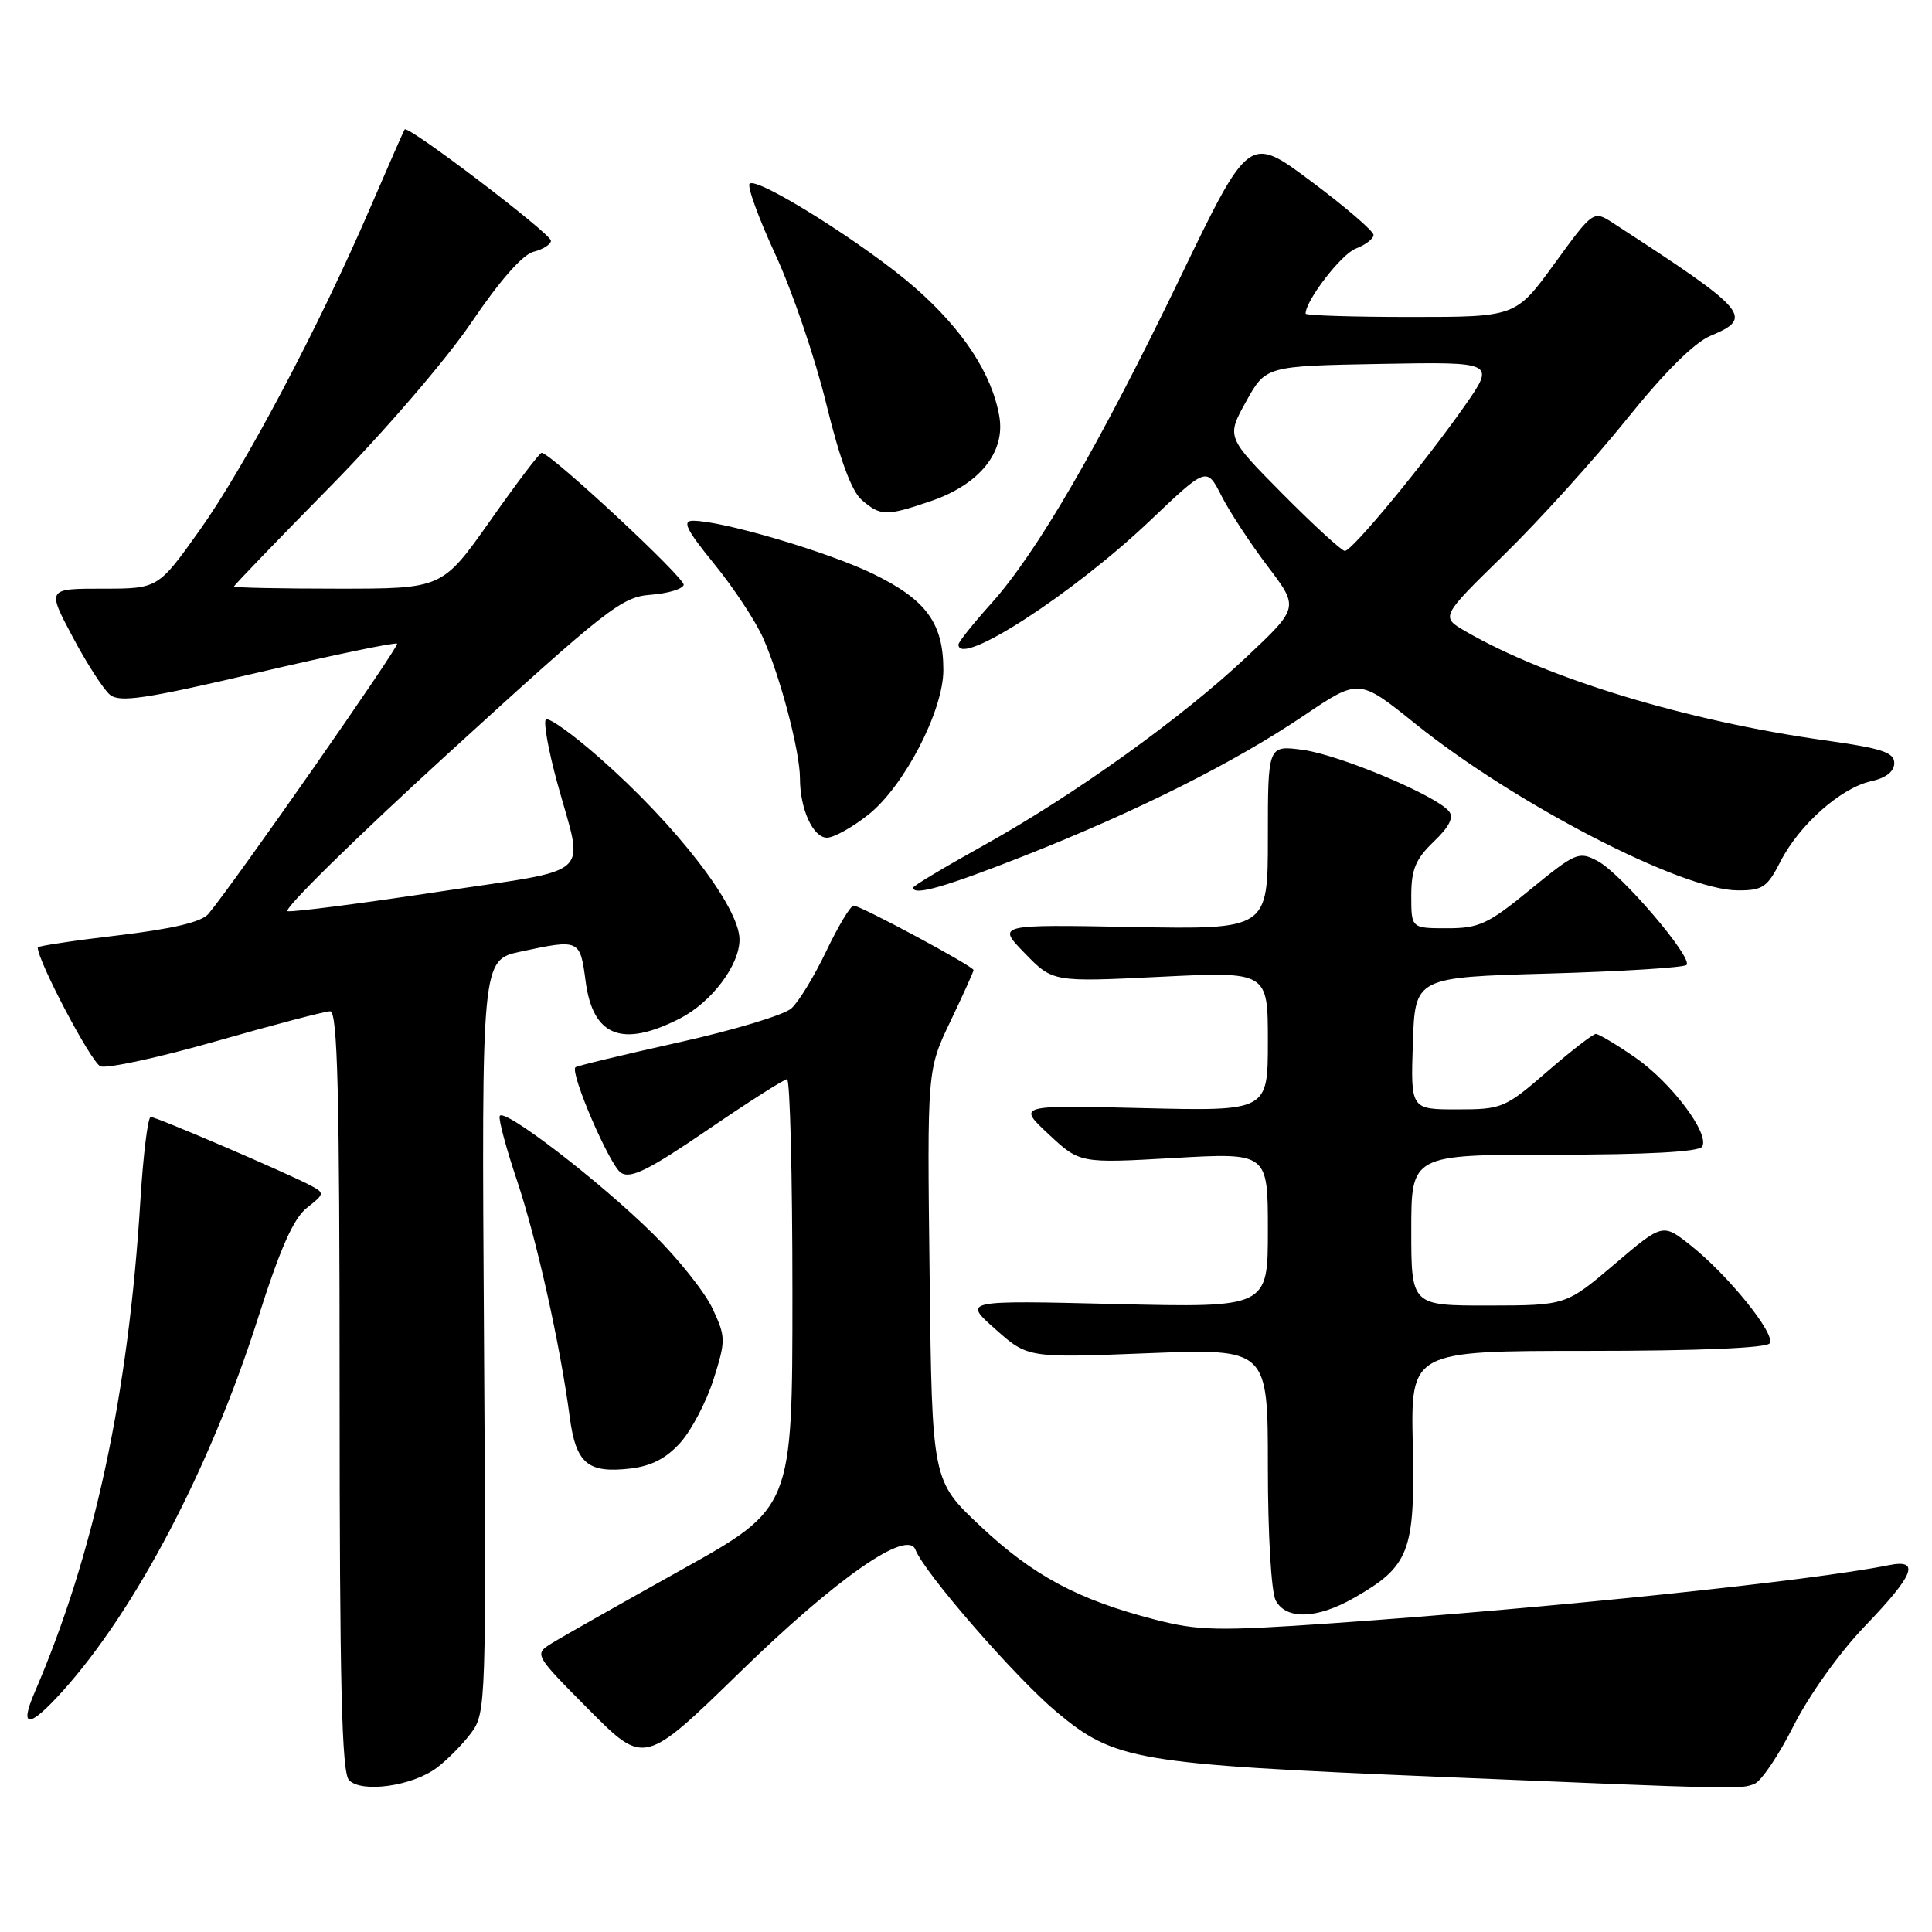 <?xml version="1.0" encoding="UTF-8" standalone="no"?>
<!DOCTYPE svg PUBLIC "-//W3C//DTD SVG 1.1//EN" "http://www.w3.org/Graphics/SVG/1.1/DTD/svg11.dtd" >
<svg xmlns="http://www.w3.org/2000/svg" xmlns:xlink="http://www.w3.org/1999/xlink" version="1.1" viewBox="0 0 256 256">
 <g >
 <path fill="currentColor"
d=" M 57.85 234.26 C 59.24 233.22 61.29 231.15 62.41 229.65 C 64.41 226.98 64.44 225.91 64.13 177.06 C 63.81 127.21 63.81 127.21 68.96 126.10 C 76.81 124.42 76.86 124.44 77.60 130.04 C 78.57 137.34 82.43 138.86 90.08 134.96 C 94.27 132.82 97.99 127.90 97.99 124.50 C 97.99 120.20 89.64 109.36 79.39 100.37 C 75.85 97.26 72.67 94.99 72.33 95.34 C 71.99 95.68 72.67 99.45 73.84 103.73 C 77.36 116.58 79.12 114.98 58.00 118.18 C 47.83 119.72 38.88 120.87 38.12 120.74 C 37.37 120.61 46.95 111.19 59.41 99.81 C 80.44 80.61 82.38 79.09 86.21 78.81 C 88.49 78.64 90.45 78.05 90.59 77.50 C 90.80 76.61 72.94 60.00 71.77 60.00 C 71.50 60.00 68.43 64.05 64.95 69.00 C 58.60 78.00 58.60 78.00 44.80 78.00 C 37.21 78.00 31.00 77.87 31.00 77.72 C 31.00 77.56 36.74 71.60 43.76 64.47 C 50.97 57.14 59.11 47.68 62.47 42.72 C 66.23 37.16 69.25 33.73 70.70 33.36 C 71.97 33.04 73.00 32.38 73.00 31.89 C 73.00 30.96 54.05 16.54 53.62 17.15 C 53.49 17.34 51.44 22.00 49.07 27.50 C 42.24 43.34 32.46 61.83 26.46 70.25 C 20.94 78.00 20.94 78.00 13.59 78.00 C 6.23 78.00 6.23 78.00 9.62 84.38 C 11.48 87.89 13.71 91.34 14.56 92.05 C 15.85 93.12 19.18 92.63 34.18 89.12 C 44.11 86.80 52.41 85.07 52.62 85.29 C 52.95 85.62 31.13 116.88 27.62 121.09 C 26.72 122.17 22.94 123.07 15.65 123.94 C 9.79 124.63 5.00 125.35 5.00 125.54 C 5.00 127.35 12.11 140.83 13.31 141.29 C 14.18 141.62 21.10 140.12 28.69 137.95 C 36.28 135.78 43.06 134.00 43.75 134.00 C 44.73 134.00 45.00 144.69 45.00 184.30 C 45.00 223.19 45.28 234.89 46.25 235.88 C 47.93 237.61 54.62 236.67 57.85 234.26 Z  M 232.47 236.37 C 233.37 236.03 235.71 232.56 237.67 228.66 C 239.71 224.62 243.76 218.95 247.12 215.46 C 253.68 208.63 254.49 206.54 250.25 207.40 C 240.01 209.47 205.35 213.08 176.50 215.09 C 161.34 216.14 158.79 216.09 153.00 214.59 C 142.86 211.98 136.87 208.77 129.92 202.23 C 123.50 196.20 123.50 196.20 123.18 168.99 C 122.85 141.78 122.85 141.78 125.93 135.34 C 127.62 131.81 129.00 128.74 129.00 128.54 C 129.00 128.04 114.04 120.00 113.11 120.00 C 112.70 120.00 111.07 122.71 109.49 126.02 C 107.91 129.33 105.83 132.75 104.87 133.61 C 103.92 134.48 97.16 136.52 89.85 138.14 C 82.54 139.77 76.42 141.24 76.25 141.42 C 75.50 142.17 80.81 154.48 82.29 155.41 C 83.57 156.22 85.98 155.03 93.75 149.72 C 99.16 146.02 103.91 143.00 104.29 143.00 C 104.68 143.00 105.00 155.78 105.00 171.41 C 105.00 199.81 105.00 199.81 90.25 208.03 C 82.14 212.56 74.43 216.92 73.13 217.73 C 70.76 219.21 70.76 219.21 78.06 226.57 C 85.37 233.92 85.37 233.92 98.09 221.53 C 110.79 209.15 120.23 202.56 121.30 205.34 C 122.47 208.40 134.57 222.31 140.01 226.85 C 147.71 233.28 150.47 233.75 190.50 235.43 C 230.79 237.11 230.56 237.11 232.47 236.37 Z  M 8.24 224.15 C 17.93 213.43 27.87 194.47 34.16 174.74 C 37.12 165.43 38.88 161.45 40.66 160.05 C 43.01 158.20 43.03 158.09 41.19 157.10 C 38.13 155.47 20.73 148.00 19.97 148.00 C 19.59 148.00 18.97 153.06 18.59 159.25 C 17.00 184.90 12.48 205.91 4.59 224.25 C 2.52 229.05 3.85 229.02 8.24 224.15 Z  M 179.41 211.73 C 186.77 207.53 187.51 205.59 187.20 191.44 C 186.93 179.00 186.93 179.00 210.41 179.00 C 225.06 179.00 234.12 178.62 234.50 177.99 C 235.28 176.74 228.96 168.93 224.01 165.01 C 220.31 162.08 220.31 162.08 213.91 167.53 C 207.50 172.97 207.50 172.97 197.25 172.99 C 187.00 173.00 187.00 173.00 187.00 163.00 C 187.00 153.00 187.00 153.00 205.94 153.00 C 218.18 153.00 225.11 152.63 225.54 151.94 C 226.59 150.24 221.44 143.40 216.60 140.07 C 214.15 138.38 211.83 137.00 211.46 137.00 C 211.08 137.00 208.17 139.25 205.00 142.00 C 199.42 146.83 199.02 147.00 193.08 147.00 C 186.92 147.00 186.92 147.00 187.21 138.25 C 187.50 129.50 187.50 129.50 205.17 129.00 C 214.89 128.72 223.12 128.21 223.47 127.86 C 224.38 126.95 214.82 115.76 211.71 114.10 C 209.20 112.77 208.80 112.94 202.79 117.85 C 197.18 122.45 196.00 123.00 191.75 123.00 C 187.00 123.00 187.00 123.00 187.00 118.69 C 187.00 115.21 187.58 113.82 189.98 111.52 C 192.06 109.53 192.67 108.30 191.98 107.48 C 190.24 105.38 177.51 100.03 172.68 99.37 C 168.00 98.73 168.00 98.73 168.00 110.95 C 168.00 123.16 168.00 123.16 150.04 122.83 C 132.08 122.50 132.08 122.50 135.79 126.31 C 139.50 130.13 139.50 130.13 153.75 129.43 C 168.00 128.73 168.00 128.73 168.00 137.98 C 168.00 147.23 168.00 147.23 151.41 146.83 C 134.81 146.43 134.81 146.43 138.95 150.29 C 143.08 154.15 143.08 154.15 155.54 153.44 C 168.00 152.73 168.00 152.73 168.00 163.00 C 168.00 173.27 168.00 173.27 147.79 172.79 C 127.58 172.30 127.58 172.30 131.89 176.12 C 136.19 179.94 136.19 179.94 152.09 179.31 C 168.00 178.69 168.00 178.69 168.00 194.41 C 168.00 203.33 168.45 210.97 169.04 212.07 C 170.42 214.66 174.52 214.53 179.41 211.73 Z  M 90.18 191.13 C 91.65 189.48 93.62 185.70 94.56 182.74 C 96.18 177.60 96.17 177.16 94.43 173.42 C 93.43 171.26 89.88 166.80 86.54 163.50 C 79.50 156.54 66.63 146.65 66.21 147.89 C 66.05 148.35 67.07 152.16 68.48 156.35 C 71.08 164.08 74.23 178.19 75.49 187.75 C 76.31 193.91 77.86 195.24 83.50 194.59 C 86.32 194.26 88.29 193.24 90.18 191.13 Z  M 135.78 113.38 C 150.74 107.47 163.52 101.06 172.77 94.82 C 180.07 89.89 180.07 89.89 187.55 95.91 C 200.74 106.52 222.84 117.95 230.23 117.98 C 233.56 118.00 234.17 117.58 235.92 114.16 C 238.40 109.30 243.93 104.39 247.93 103.52 C 249.91 103.08 251.00 102.23 251.00 101.11 C 251.00 99.69 249.35 99.15 241.75 98.09 C 223.51 95.53 205.01 89.92 194.19 83.65 C 190.88 81.73 190.88 81.73 199.31 73.49 C 203.94 68.96 211.24 60.90 215.52 55.58 C 220.54 49.33 224.48 45.41 226.65 44.50 C 232.44 42.08 231.70 41.22 213.81 29.60 C 211.13 27.85 211.13 27.85 205.98 34.93 C 200.84 42.00 200.84 42.00 186.92 42.00 C 179.26 42.00 173.00 41.80 173.00 41.56 C 173.00 39.81 177.73 33.67 179.65 32.94 C 180.94 32.45 182.00 31.64 182.00 31.13 C 182.00 30.62 178.29 27.43 173.75 24.04 C 165.50 17.87 165.50 17.87 156.32 36.90 C 145.63 59.05 137.41 73.21 131.33 79.98 C 128.95 82.63 127.00 85.07 127.00 85.40 C 127.00 88.51 142.11 78.74 152.37 69.00 C 159.89 61.85 159.89 61.85 161.85 65.70 C 162.92 67.81 165.68 72.01 167.96 75.02 C 172.12 80.50 172.12 80.50 165.23 87.00 C 156.64 95.10 142.36 105.34 130.25 112.07 C 125.16 114.90 121.00 117.39 121.00 117.61 C 121.00 118.75 125.23 117.54 135.78 113.38 Z  M 115.05 107.96 C 119.80 104.20 125.00 94.18 125.00 88.79 C 125.00 82.58 122.76 79.50 115.76 76.07 C 109.78 73.15 95.74 69.00 91.83 69.00 C 90.35 69.00 90.93 70.17 94.65 74.74 C 97.22 77.89 100.13 82.31 101.12 84.55 C 103.41 89.72 106.00 99.59 106.00 103.14 C 106.00 107.20 107.73 111.00 109.58 111.00 C 110.48 111.00 112.94 109.63 115.05 107.96 Z  M 123.31 66.41 C 129.79 64.20 133.25 59.92 132.41 55.14 C 131.44 49.55 127.60 43.69 121.29 38.16 C 114.88 32.53 100.31 23.36 99.33 24.34 C 98.98 24.69 100.52 28.91 102.75 33.74 C 104.98 38.56 108.01 47.45 109.48 53.50 C 111.29 60.90 112.83 65.07 114.19 66.25 C 116.68 68.40 117.44 68.41 123.31 66.41 Z  M 169.97 65.46 C 162.50 57.92 162.50 57.92 165.11 53.21 C 167.72 48.50 167.72 48.50 182.94 48.22 C 198.16 47.95 198.16 47.95 194.03 53.85 C 188.63 61.54 179.16 73.00 178.20 73.00 C 177.79 73.00 174.09 69.61 169.97 65.46 Z "/>
</g>
</svg>